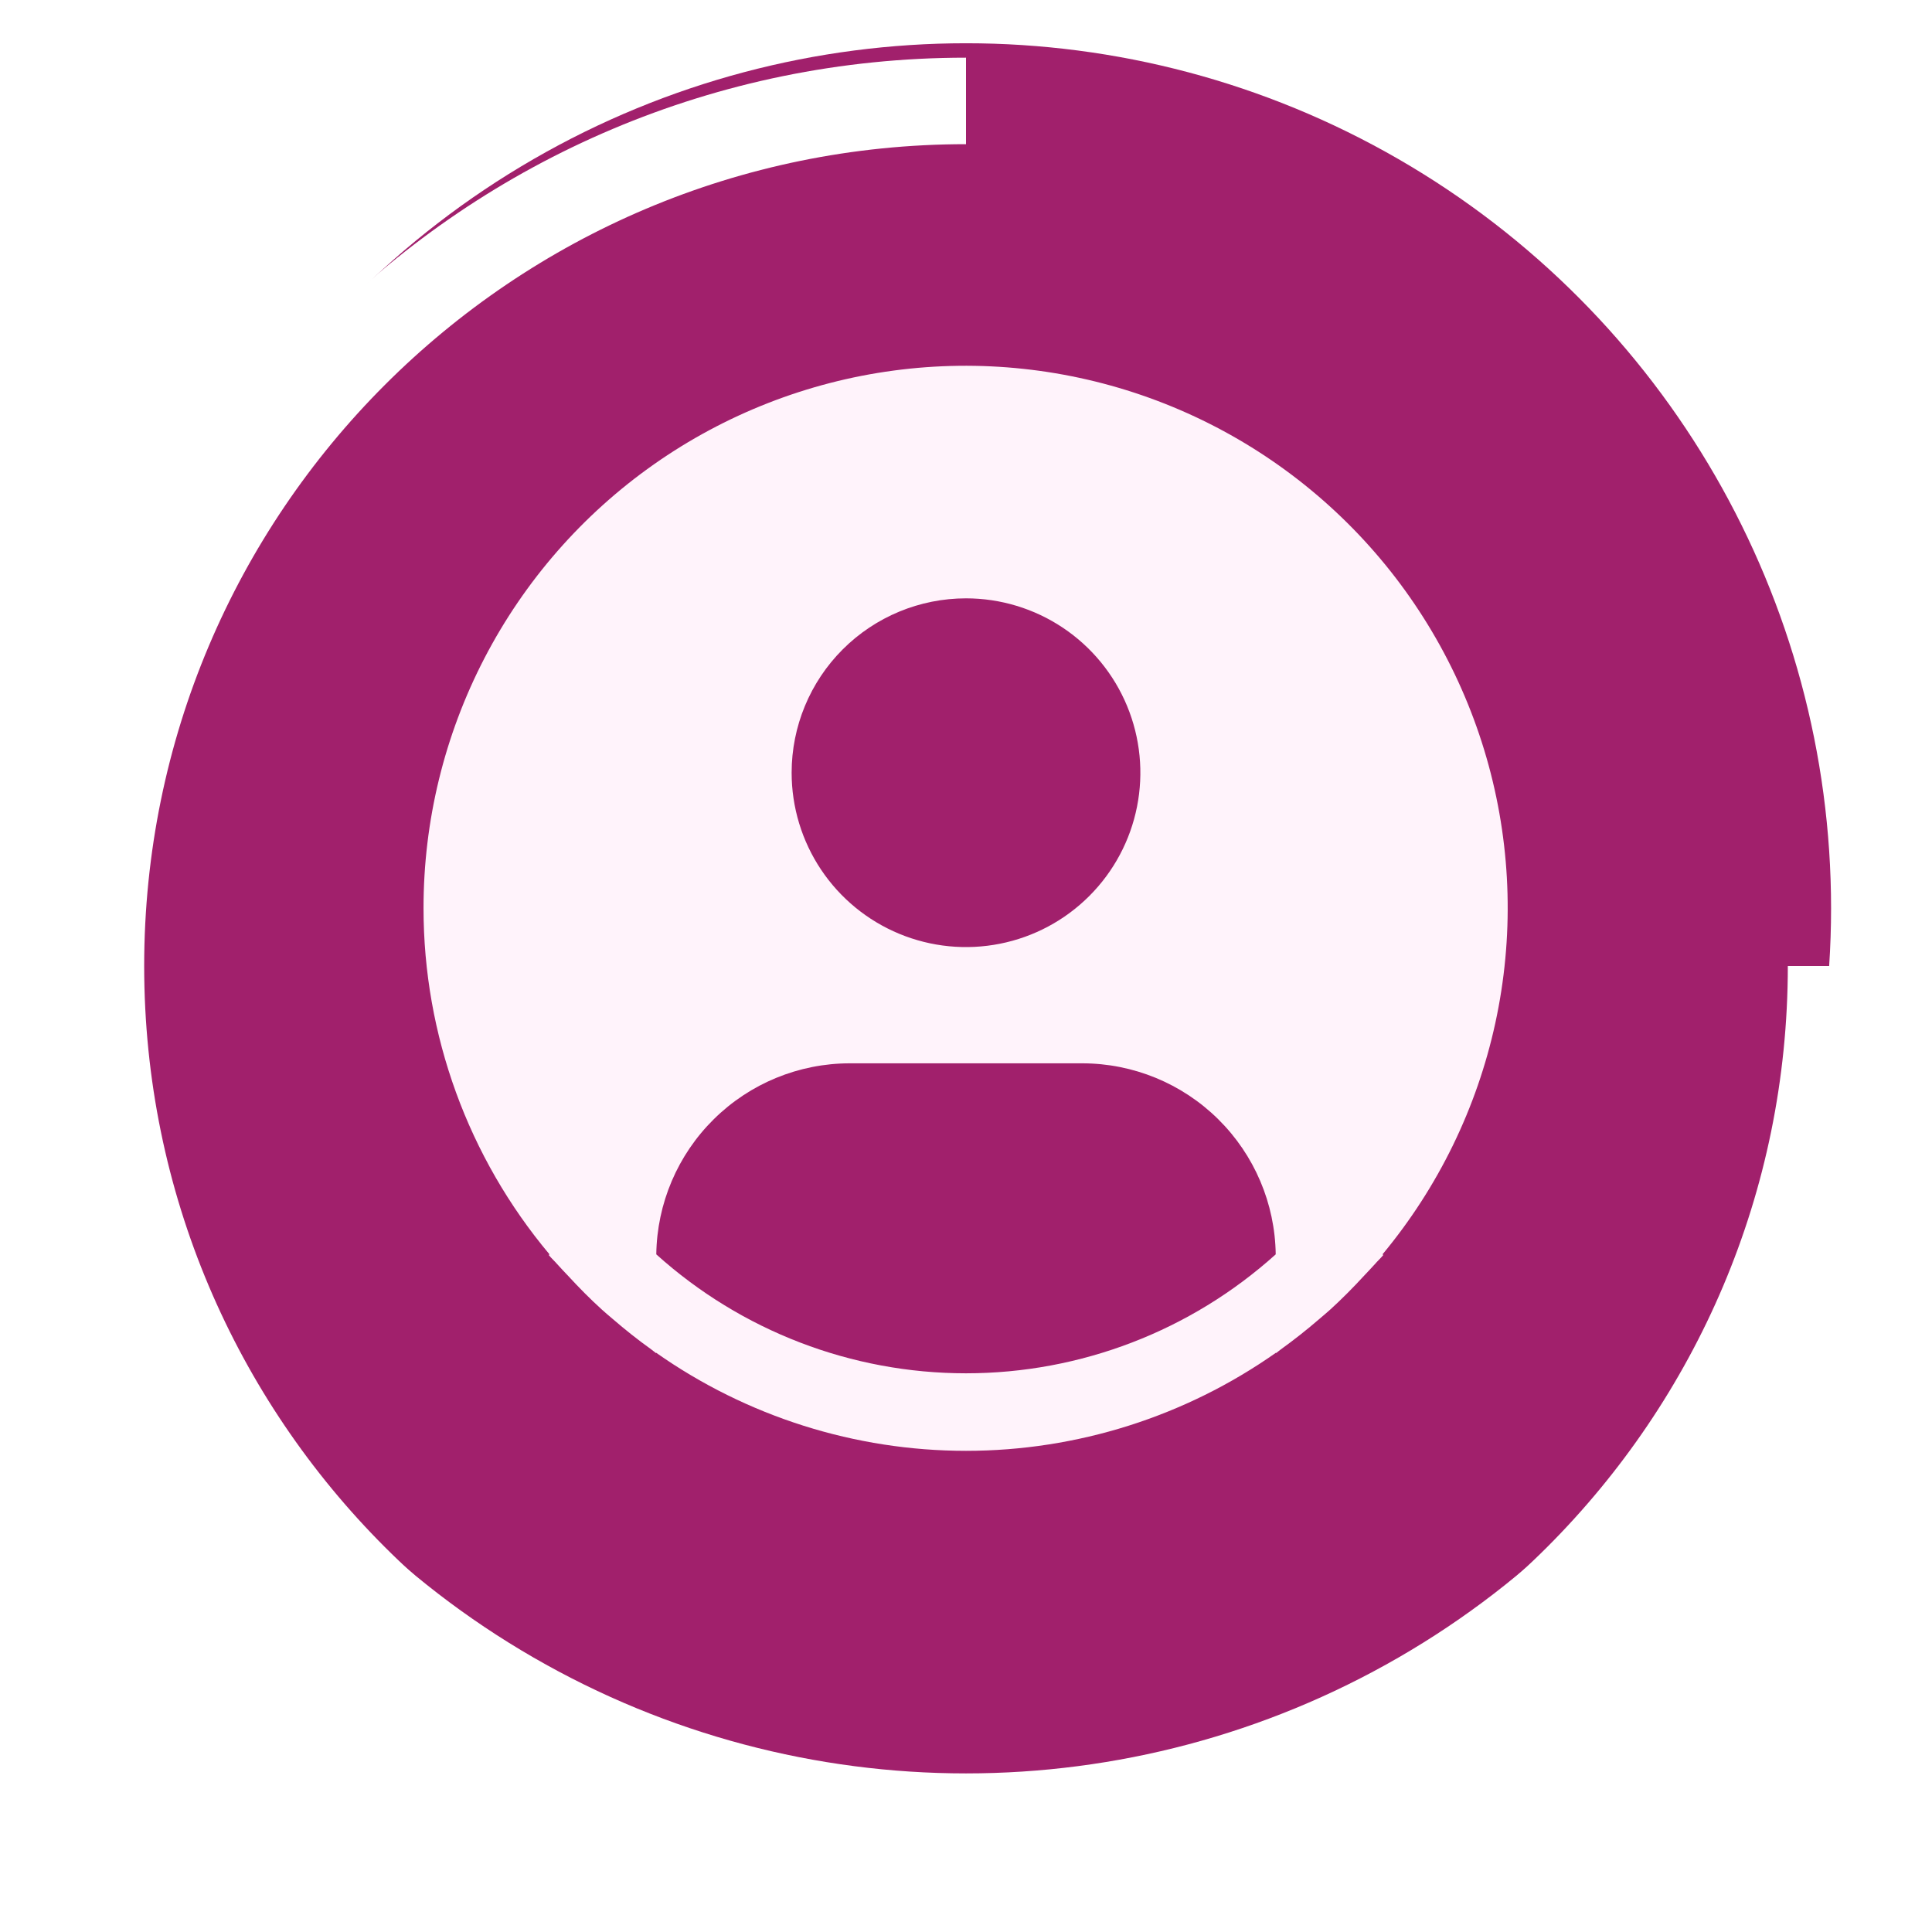 <svg width="134" height="134" viewBox="0 0 134 134" fill="none" xmlns="http://www.w3.org/2000/svg">
<circle cx="67" cy="63" r="60" fill="#A1206C"/>
<g filter="url(#filter0_d)">
<path d="M127 63C127 96.137 100.137 123 67 123C33.863 123 7 96.137 7 63C7 29.863 33.863 3 67 3" stroke="white" stroke-width="6"/>
</g>
<path d="M95.888 87C99.748 82.356 102.432 76.851 103.714 70.95C104.996 65.05 104.838 58.927 103.254 53.101C101.669 47.274 98.704 41.915 94.611 37.476C90.517 33.038 85.414 29.65 79.734 27.601C74.054 25.552 67.964 24.9 61.98 25.702C55.995 26.504 50.291 28.736 45.351 32.208C40.411 35.681 36.381 40.292 33.6 45.651C30.819 51.011 29.37 56.962 29.375 63C29.377 71.778 32.47 80.275 38.112 87L38.058 87.045C38.246 87.271 38.462 87.465 38.655 87.688C38.897 87.964 39.157 88.225 39.407 88.494C40.16 89.311 40.934 90.096 41.746 90.832C41.993 91.058 42.248 91.267 42.498 91.482C43.358 92.224 44.242 92.928 45.159 93.584C45.277 93.665 45.385 93.769 45.503 93.853V93.82C51.797 98.25 59.306 100.627 67.003 100.627C74.699 100.627 82.208 98.25 88.503 93.82V93.853C88.621 93.769 88.726 93.665 88.847 93.584C89.76 92.925 90.647 92.224 91.507 91.482C91.757 91.267 92.013 91.055 92.26 90.832C93.072 90.093 93.846 89.311 94.598 88.494C94.848 88.225 95.106 87.964 95.35 87.688C95.541 87.465 95.759 87.271 95.947 87.043L95.888 87ZM67 41.5C69.392 41.5 71.73 42.209 73.719 43.538C75.708 44.867 77.258 46.756 78.173 48.966C79.088 51.176 79.328 53.607 78.861 55.953C78.395 58.299 77.243 60.454 75.552 62.145C73.86 63.837 71.705 64.989 69.359 65.455C67.013 65.922 64.582 65.683 62.372 64.767C60.162 63.852 58.273 62.302 56.944 60.313C55.616 58.324 54.906 55.986 54.906 53.594C54.906 50.386 56.18 47.31 58.448 45.042C60.717 42.774 63.793 41.5 67 41.5ZM45.519 87C45.565 83.471 46.999 80.102 49.511 77.623C52.022 75.143 55.408 73.752 58.938 73.75H75.062C78.592 73.752 81.978 75.143 84.489 77.623C87.001 80.102 88.435 83.471 88.481 87C82.587 92.311 74.934 95.25 67 95.25C59.066 95.25 51.413 92.311 45.519 87Z" fill="#FFF3FB"/>
<defs>
<filter id="filter0_d" x="0" y="0" width="134" height="134" filterUnits="userSpaceOnUse" color-interpolation-filters="sRGB">
<feFlood flood-opacity="0" result="BackgroundImageFix"/>
<feColorMatrix in="SourceAlpha" type="matrix" values="0 0 0 0 0 0 0 0 0 0 0 0 0 0 0 0 0 0 127 0"/>
<feOffset dy="4"/>
<feGaussianBlur stdDeviation="2"/>
<feColorMatrix type="matrix" values="0 0 0 0 0 0 0 0 0 0 0 0 0 0 0 0 0 0 0.25 0"/>
<feBlend mode="normal" in2="BackgroundImageFix" result="effect1_dropShadow"/>
<feBlend mode="normal" in="SourceGraphic" in2="effect1_dropShadow" result="shape"/>
</filter>
</defs>
</svg>
